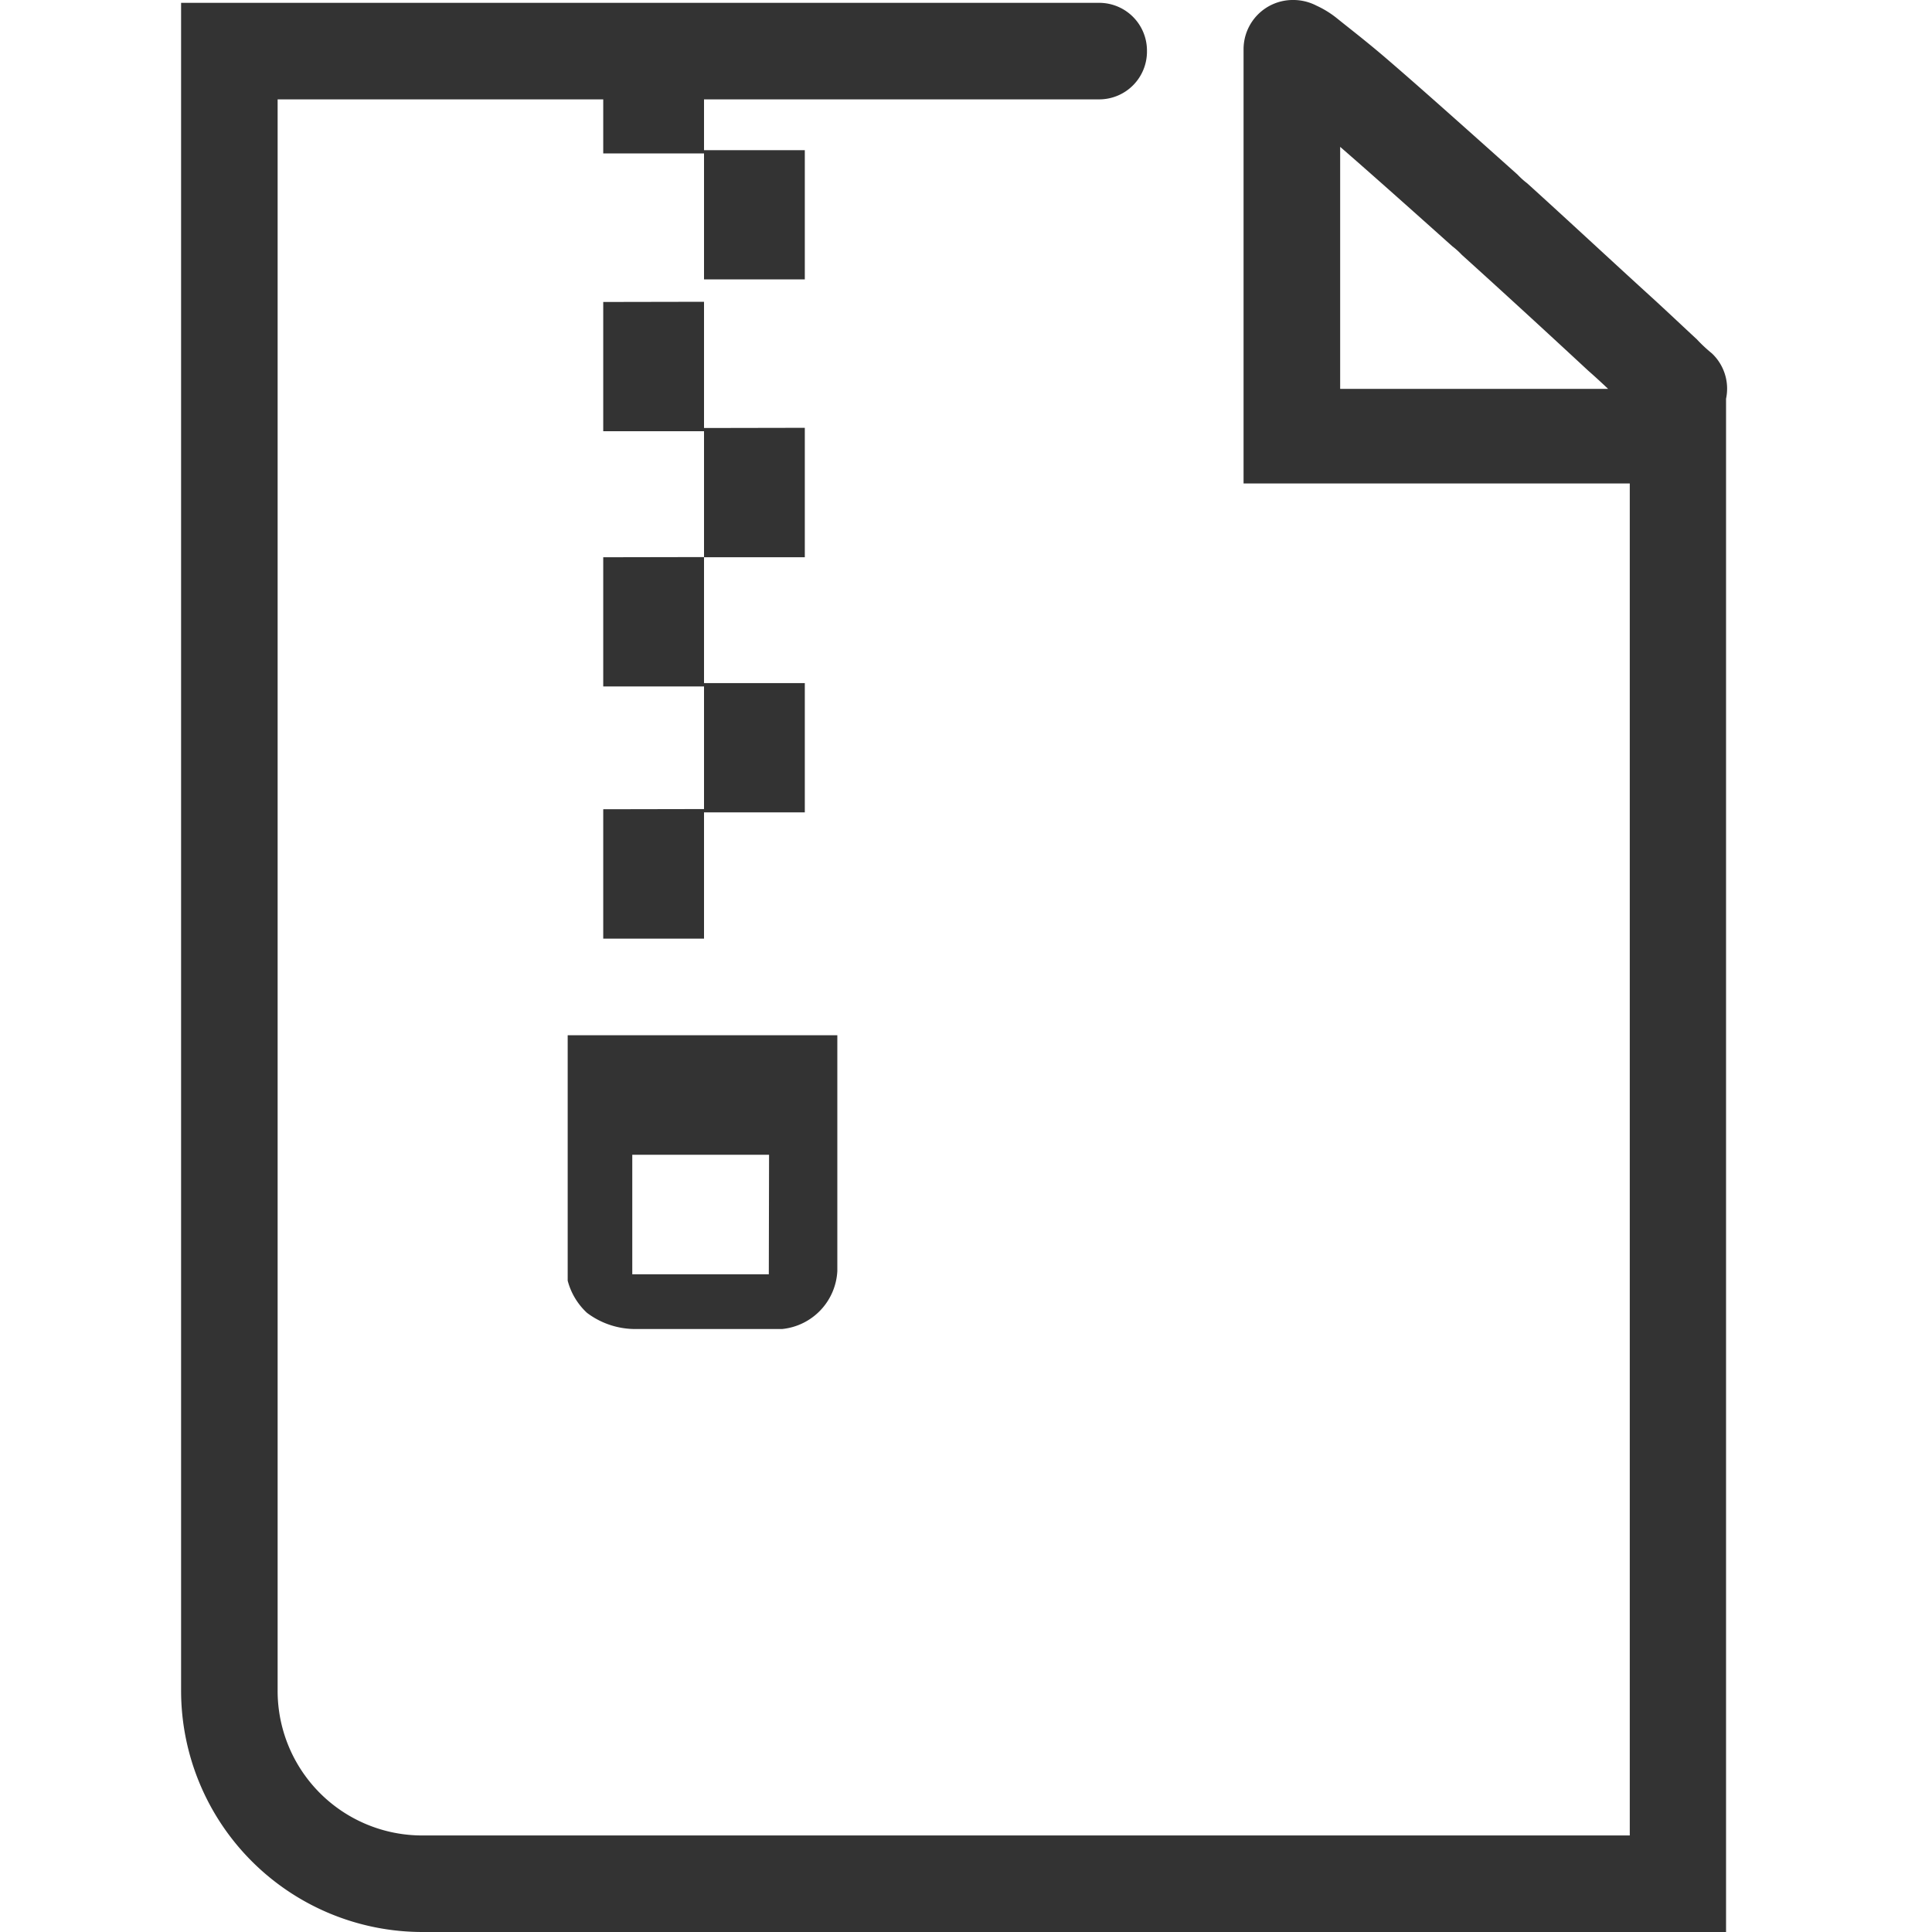 <svg xmlns="http://www.w3.org/2000/svg" width="30" height="30" viewBox="0 0 30 30">
  <defs>
    <style>
      .cls-1 {
        fill: none;
      }

      .cls-2 {
        fill: #333;
      }
    </style>
  </defs>
  <g id="压缩" transform="translate(-261 -316)">
    <rect id="矩形_1146" data-name="矩形 1146" class="cls-1" width="30" height="30" transform="translate(261 316)"/>
    <g id="压缩包" transform="translate(263.812 316)">
      <path id="路径_288" data-name="路径 288" class="cls-2" d="M31.478,5.259c-.195-.18-.4-.375-.645-.6-.675-.614-1.334-1.229-1.979-1.813a1.216,1.216,0,0,1-.15-.135c-.855-.764-1.559-1.394-2.084-1.843-.3-.255-.555-.45-.72-.584a1.5,1.5,0,0,0-.315-.195A.789.789,0,0,0,25.2,0a.765.765,0,0,0-.75.764V7.507h6.747l-.75-.749V29.25l.75-.749H11.7a2.245,2.245,0,0,1-2.249-2.248V.794l-.75.749H22.2a.742.742,0,0,0,.75-.749A.742.742,0,0,0,22.2.044H7.952V26.253A3.749,3.749,0,0,0,11.7,30H31.942V6.038H25.2l.75.749V.794a.743.743,0,0,1-.72.734.5.5,0,0,1-.285-.06c-.015,0,.03.015.075.045.135.1.36.27.63.509.51.435,1.2,1.049,2.039,1.8a1.217,1.217,0,0,1,.15.135c.63.569,1.3,1.184,1.964,1.8.24.21.45.42.645.6.12.1.195.18.24.225a.753.753,0,1,0,1.035-1.094,2.336,2.336,0,0,1-.24-.225ZM7.967,13.531h1.5l-1.5-.015v.015Z" transform="translate(-7.952 0)"/>
      <path id="路径_292" data-name="路径 292" class="cls-2" d="M437.684,15.7v3.662a.954.954,0,0,1-.858.9h-2.272a1.245,1.245,0,0,1-.757-.251,1.04,1.04,0,0,1-.3-.5V15.7Zm-1.06,1.856H434.5v1.856h2.12Zm-1.01-5.368V14.2h-1.565V12.191Zm0-3.913v1.957h1.565v2.007h-1.565V10.284h-1.565V8.278Zm1.565-2.007V8.278h-1.565V6.271Zm-1.565-1.957V6.321h-1.565V4.314Zm0-4.314V1.957h1.565V3.963h-1.565V2.007h-1.565V0h1.565Z" transform="translate(-427.494 0.375)"/>
    </g>
  </g>
</svg>
